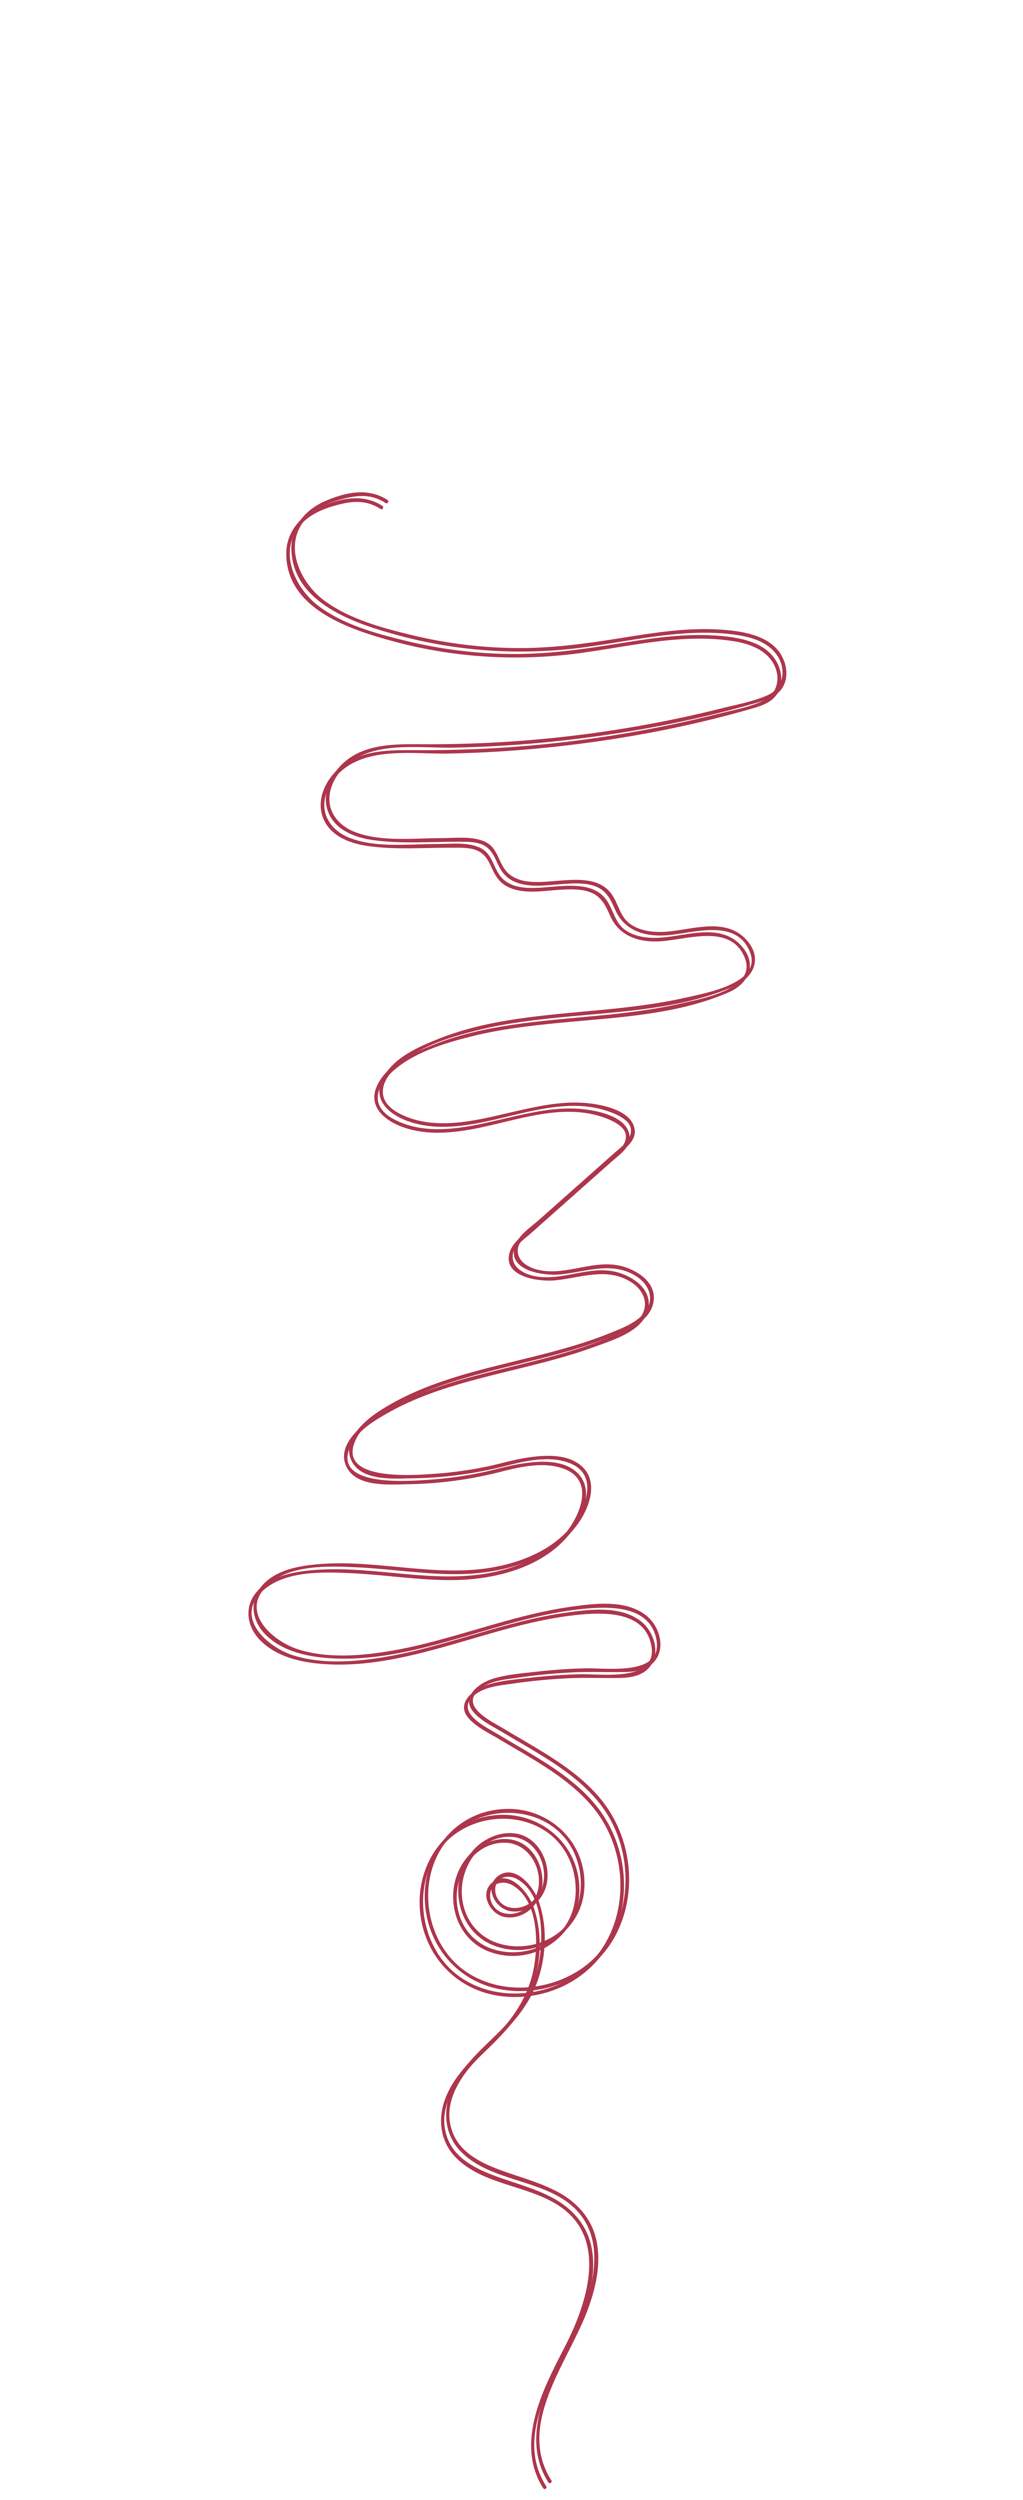 <?xml version="1.0" encoding="utf-8"?>
<!-- Generator: Adobe Illustrator 28.0.0, SVG Export Plug-In . SVG Version: 6.00 Build 0)  -->
<svg version="1.1" xmlns="http://www.w3.org/2000/svg" xmlns:xlink="http://www.w3.org/1999/xlink" x="0px" y="0px"
	 viewBox="0 0 1417.32 3461.1" style="enable-background:new 0 0 1417.32 3461.1;" xml:space="preserve">
<style type="text/css">
	.Drop_x0020_Shadow{fill:none;}
	.st0{display:none;}
	.st1{display:inline;}
	.st2{fill:#AD354C;}
	.st3{fill:none;stroke:#AD354C;stroke-width:0.5;stroke-linecap:round;stroke-linejoin:round;}
</style>
<g id="Layer_1" class="st0">
	<g id="XMLID_00000029766855039979572050000005750955124155143570_" class="st1">
	</g>
	<g id="XMLID_00000179618037366487564330000000763038797777666238_" class="st1">
	</g>
	<g id="XMLID_00000076583105302306476950000018328059941983277718_" class="st1">
		<g>
			<path class="st2" d="M1117.14,944.8c0.69,2.2,1.07,4.54,1.06,7.01c-0.07,12.92-10.93,22.82-21.63,29.33
				c-56.9,34.63-127.86,23.92-193.52,17.87c-125.28-11.54-252.34-1.87-374.66,28.52c-40.9,10.15-90.67,36.72-85.67,79.55
				c-0.33-1.35-0.6-2.71-0.8-4.09c-6.58-43.86,43.98-71.01,85.44-81.3c122.32-30.39,249.38-40.06,374.67-28.52
				c65.65,6.05,136.61,16.76,193.51-17.87c10.71-6.51,21.56-16.41,21.63-29.33C1117.17,945.58,1117.16,945.18,1117.14,944.8z"/>
			<path class="st2" d="M1117.14,944.8c-3.71-11.92-16.64-20.11-28.39-25.37c-161.95-72.42-349.45-12.83-523.67-40.45
				c-47.92-7.6-99.22-25.17-124.64-68.17c-4.9-8.29-8.06-17.64-9.62-27.35c1.84,7.6,4.7,14.88,8.6,21.51
				c25.41,43,76.71,60.57,124.64,68.17c174.22,27.63,361.72-31.96,523.66,40.45C1101.31,919.67,1116.46,929.67,1117.14,944.8z"/>
			<path class="st2" d="M1047.95,1334.88c6.4,58.43-93.55,62.38-151.16,63.12c-124.51,1.62-253.52,12.66-362.51,75.36
				c-17.28,9.95-36.04,27.34-34.82,46.1c-6.14-20.93,14.74-40.97,33.8-51.94c109.01-62.7,238-73.74,362.51-75.35
				c56.44-0.73,153.51-4.54,151.42-59.61C1047.48,1333.31,1047.73,1334.08,1047.95,1334.88z"/>
			<path class="st2" d="M1046.92,1329.05c0.13,1.19,0.22,2.36,0.26,3.51c-13.43-34.74-102.01-15.73-152.69-27.13
				c-12.93-2.91-26.98-9.38-31.14-22.46c-0.67-2.13-1.05-4.3-1.23-6.51c0.07,0.22,0.13,0.45,0.2,0.67
				c4.16,13.08,18.2,19.55,31.14,22.46C945.24,1311.24,1036.56,1291.15,1046.92,1329.05z"/>
			<path class="st2" d="M907.03,1800.52c5.81,21.03-14.97,39.08-33.61,49.15c-102.75,55.51-176.27,58.21-249.92,75.83v-1
				c73.64-17.62,146.14-25.16,248.89-80.67c16.99-9.18,35.76-24.98,34.55-43.62C906.98,1800.31,907.01,1800.42,907.03,1800.52z"/>
			<path class="st2" d="M906.01,1794.69c0.52,1.87,0.82,3.71,0.93,5.52c-5.97-20.7-32.34-24.46-53.2-24.21
				c-30.75,0.37-61.53,0.73-92.28,1.11c-22.11,0.27-50.03-3.64-56.39-25.69c-0.56-1.95-0.9-3.92-1.05-5.9
				c0.01,0.02,0.01,0.05,0.02,0.07c6.37,22.04,34.28,25.95,56.4,25.68c30.75-0.38,61.52-0.74,92.27-1.11
				C873.68,1769.91,900.21,1773.71,906.01,1794.69z"/>
			<path class="st2" d="M878.92,1555.24c3.46,9.34-2.48,21.49-9.29,29.76c-42.98,52.12-114.89,72.36-153.95,127.71
				c-6.75,9.58-12.51,21.29-11.66,32.81c-3.8-13.33,2.74-27.44,10.64-38.64c39.05-55.36,110.97-75.6,153.94-127.72
				C874.06,1572.53,878.96,1563.41,878.92,1555.24z"/>
			<path class="st2" d="M878.92,1555.24c-1.04-2.82-2.93-5.39-5.92-7.52c-2.45-1.75-5.3-2.85-8.23-3.4
				c-110.66-20.63-227.25,42.32-333.88,6.1c-12.04-4.09-24.8-10.5-29.59-22.72c-1.08-2.76-1.68-5.52-1.84-8.24
				c0.23,0.8,0.5,1.6,0.82,2.4c4.79,12.22,17.55,18.63,29.59,22.72c106.64,36.23,223.23-26.72,333.88-6.1
				c2.93,0.55,5.78,1.65,8.24,3.41C876.93,1545.41,878.89,1550.14,878.92,1555.24z"/>
			<path class="st2" d="M861.81,1255.37c0.9,6.95-0.29,14.16,0.31,21.08c-2.35-8.2-0.37-17.12-1.2-25.68
				C861.3,1252.25,861.61,1253.78,861.81,1255.37z"/>
			<path class="st2" d="M860.78,1249.53c0.06,0.41,0.1,0.82,0.13,1.24c-6.95-26.48-42.16-35.11-69.57-31.68
				c-28.93,3.65-61.25,12.64-85.02-4.92c-9.71-7.15-16.45-17.95-25.89-25.49c-22.96-18.36-55.14-13.61-83.96-10.84
				c-45.04,4.34-94.13,0.27-129.15-29.54c-11.91-10.13-22.02-23.65-24.38-39.47c-0.09-0.59-0.16-1.17-0.23-1.75
				c3.34,14.06,12.71,26.13,23.58,35.38c35.03,29.81,84.11,33.88,129.15,29.54c28.82-2.77,61.01-7.52,83.97,10.84
				c9.44,7.54,16.17,18.34,25.88,25.49c23.77,17.57,56.09,8.57,85.03,4.92C819.26,1209.63,856.9,1219.46,860.78,1249.53z"/>
			<path class="st2" d="M523.5,699.5c-17-4-19-5-27-6c-4,0-5,0-8.01,0c-41.48-0.84-64.45,47.96-57.68,89.96
				c-10.45-42.97,11.28-95.84,54.68-94.96c2-1,3,0,6,0C491.5,688.5,509.5,690.5,523.5,699.5z"/>
		</g>
		<g>
			<path class="st3" d="M862.12,1276.46c0.18,2.21,0.56,4.38,1.23,6.51c4.16,13.08,18.2,19.55,31.14,22.46
				c50.69,11.4,139.26-7.61,152.69,27.13c0.3,0.75,0.55,1.52,0.77,2.32c6.4,58.43-93.55,62.38-151.16,63.12
				c-124.51,1.62-253.52,12.66-362.51,75.36c-17.28,9.95-36.04,27.34-34.82,46.1c0.16,2.72,0.76,5.48,1.84,8.24
				c4.79,12.22,17.55,18.63,29.59,22.72c106.63,36.22,223.22-26.73,333.88-6.1c2.93,0.55,5.78,1.65,8.23,3.4
				c3,2.13,4.89,4.7,5.92,7.52c3.46,9.34-2.48,21.49-9.29,29.76c-42.98,52.12-114.89,72.36-153.95,127.71
				c-6.75,9.58-12.51,21.29-11.66,32.81c0.14,1.98,0.49,3.95,1.05,5.9c6.36,22.05,34.28,25.96,56.39,25.69
				c30.75-0.38,61.53-0.74,92.28-1.11c20.86-0.25,47.23,3.51,53.2,24.21c0.04,0.1,0.07,0.21,0.1,0.31
				c5.81,21.03-14.97,39.08-33.61,49.15c-102.75,55.51-176.27,58.21-249.92,75.83"/>
			<path class="st3" d="M523.5,699.5c-17-4-19-5-27-6c-4,0-5,0-8.01,0c-41.48-0.84-64.45,47.96-57.68,89.96
				c1.57,9.71,4.72,19.06,9.62,27.35c25.42,43,76.72,60.57,124.64,68.17c174.23,27.62,361.73-31.97,523.67,40.45
				c11.75,5.26,24.69,13.45,28.39,25.37c0.69,2.2,1.07,4.54,1.06,7.01c-0.07,12.92-10.93,22.82-21.63,29.33
				c-56.9,34.63-127.86,23.92-193.52,17.87c-125.28-11.54-252.34-1.87-374.66,28.52c-40.9,10.15-90.67,36.72-85.67,79.55
				c0.07,0.58,0.14,1.16,0.23,1.75c2.36,15.82,12.47,29.34,24.38,39.47c35.02,29.81,84.11,33.88,129.15,29.54
				c28.82-2.77,61.01-7.52,83.96,10.84c9.44,7.54,16.18,18.34,25.89,25.49c23.77,17.56,56.09,8.57,85.02,4.92
				c27.41-3.43,62.62,5.2,69.57,31.68c0.38,1.48,0.69,3.01,0.89,4.6c0.9,6.95-0.29,14.16,0.31,21.08"/>
			<path class="st3" d="M523.5,699.5c-14-9-32-11-32-11c-3.01,0-4-1-6,0c-43.4-0.88-65.13,51.99-54.68,94.96
				c1.84,7.6,4.7,14.88,8.6,21.51c25.41,43,76.71,60.57,124.64,68.17c174.22,27.63,361.72-31.96,523.66,40.45
				c13.59,6.08,28.74,16.08,29.42,31.21c0.02,0.38,0.03,0.78,0.03,1.17c-0.07,12.92-10.93,22.82-21.63,29.33
				c-56.9,34.63-127.86,23.92-193.51,17.87c-125.29-11.54-252.35-1.87-374.67,28.52c-41.46,10.29-92.02,37.44-85.44,81.3
				c0.2,1.38,0.47,2.74,0.8,4.09c3.34,14.06,12.71,26.13,23.58,35.38c35.03,29.81,84.11,33.88,129.15,29.54
				c28.82-2.77,61.01-7.52,83.97,10.84c9.44,7.54,16.17,18.34,25.88,25.49c23.77,17.57,56.09,8.57,85.03,4.92
				c28.93-3.62,66.57,6.21,70.46,36.28c0.06,0.41,0.1,0.82,0.13,1.24c0.83,8.56-1.15,17.48,1.2,25.68v0.01
				c0.07,0.22,0.13,0.45,0.2,0.67c4.16,13.08,18.2,19.55,31.14,22.46c51.78,11.65,143.1-8.44,153.46,29.46
				c0.13,1.19,0.22,2.36,0.26,3.51c2.09,55.07-94.98,58.88-151.42,59.61c-124.51,1.61-253.51,12.65-362.51,75.35
				c-19.06,10.97-39.93,31.01-33.8,51.94c0.23,0.8,0.5,1.6,0.82,2.4c4.79,12.22,17.55,18.63,29.59,22.72
				c106.64,36.23,223.23-26.72,333.88-6.1c2.93,0.55,5.78,1.65,8.24,3.41c4.95,3.52,6.91,8.25,6.94,13.35
				c0.04,8.17-4.86,17.29-10.32,23.92c-42.97,52.12-114.89,72.36-153.94,127.72c-7.9,11.2-14.44,25.31-10.64,38.64
				c0.01,0.02,0.01,0.05,0.02,0.07c6.37,22.04,34.28,25.95,56.4,25.68c30.75-0.38,61.52-0.74,92.27-1.11
				c20.97-0.25,47.5,3.55,53.3,24.53c0.52,1.87,0.82,3.71,0.93,5.52c1.21,18.64-17.55,34.44-34.55,43.62
				c-102.75,55.51-175.25,63.05-248.89,80.67"/>
		</g>
	</g>
	<g id="XMLID_00000010302285593979765920000010545507010197437339_" class="st1">
		<g>
			<path class="st2" d="M969.3,3269.15c40.74,19.16,73.59,102.33,88.81,155.7c-15.23-52.54-48.18-127.87-88.91-147.02
				c-25.74-12.11-58.47-14.82-72.82-42.22c-6.24-11.9-7.26-25.29-6.72-39.23c0.21,10.81,1.89,21.14,6.82,30.56
				C910.83,3254.33,943.56,3257.04,969.3,3269.15z"/>
			<path class="st2" d="M898.51,2241.86c16.8,8.59,34.43,28.77,26.34,47.73c-1.59,3.73-4.02,6.82-6.82,9.47
				c1.06-1.47,1.98-3.06,2.72-4.79c8.09-18.96-9.55-39.14-26.34-47.73c-35.62-18.22-76.01-19.99-114.85-16.06
				c-128.88,13.09-257.84,85.18-382.59,45.78c-12.51-3.96-25.76-9.91-32.38-22.73c-8.67-16.79-1.93-39.49,10.99-52.32
				c-10.13,13.18-14.58,32.73-6.89,47.64c6.62,12.82,19.87,18.77,32.38,22.73c124.76,39.4,253.71-32.69,382.59-45.78
				C822.5,2221.87,862.89,2223.65,898.51,2241.86z"/>
			<path class="st2" d="M918.03,2299.06c-2.8,3.94-6.56,7.05-10.36,9.75c-75.61,53.87-179.95-8.68-261.39,32.51
				c-2.94,1.48-5.99,3.41-8.6,5.76c3.02-4.56,8-8.07,12.7-10.44c81.44-41.19,185.78,21.36,261.4-32.51
				C913.92,2302.6,916.07,2300.93,918.03,2299.06z"/>
			<path class="st2" d="M891.89,3133.14c0.62,5.83,0.67,11.78,0.45,17.78c-0.06-3.06-0.23-6.1-0.55-9.1
				c-4.02-37.93-32.28-67.75-63.54-80.71c-24.1-9.99-51.17-13.76-77.53-14.58c-5.05-1.64-10.19-3-15.37-4.22
				c31.2-0.88,63.88-1.93,93,10.13C859.62,3065.39,887.87,3095.22,891.89,3133.14z"/>
			<path class="st2" d="M892.34,3151c0.27,14.98-2.1,30.49-2.68,45.38C889.37,3181.72,891.76,3166.21,892.34,3151z"/>
			<path class="st2" d="M736.49,2398.08c83.66,18.33,151.21,113.28,144.03,210.82c-3.18,43.13-21.88,83.24-48.99,113.11
				c24.89-29.31,41.87-67.52,44.88-108.43c7.19-97.55-60.36-192.49-144.02-210.82c-31.13-6.82-65.26-5.15-91.58-25.43
				c-4.83-3.72-9.61-8.84-10.06-15.5c-0.41-5.99,2.69-10.94,6.93-14.75c-1.95,2.93-3.09,6.29-2.83,10.07
				c0.46,6.66,5.23,11.78,10.07,15.5C671.23,2392.93,705.36,2391.26,736.49,2398.08z"/>
			<path class="st2" d="M739.18,2772.99c34.25-4.09,66.93-23.02,92.27-50.89c-25.89,30.47-60.33,51.31-96.52,55.58
				C736.4,2776.16,737.81,2774.6,739.18,2772.99z"/>
			<path class="st2" d="M828.31,2073.92c1.02,18.13-8,34.21-19.9,46.95c9.8-11.91,16.7-26.3,15.8-42.27
				c-1.95-34.82-38.29-52.24-68.63-53.23c-71.4-2.32-138.51,40.69-209.77,46.12c-30.74,2.34-69.61-13.14-70.9-47.97
				c1.72-18.58,8.36-31.83,17.7-41.39c-7.16,9.08-12.14,20.99-13.6,36.71c1.29,34.83,40.16,50.31,70.9,47.98
				c71.26-5.43,138.37-48.45,209.77-46.12C790.03,2021.69,826.36,2039.1,828.31,2073.92z"/>
			<path class="st2" d="M767.78,3053.45c52.81,26.69,78.57,107.69,53.19,167.23c-14.62,34.31-42.5,59.56-55.98,94.46
				c-5.49,14.63-27.53,55.56-4.12,113.47c-23.59-57.71-5.47-94.17,0.02-108.79c13.48-34.91,41.35-60.15,55.97-94.46
				c25.39-59.54-0.37-140.54-53.18-167.23c-11.06-5.59-22.79-8.97-34.72-11.66c7.15-0.16,14.43-0.16,21.76,0.06
				C756.54,3048.41,762.24,3050.65,767.78,3053.45z"/>
			<path class="st2" d="M800.81,2553.92c17.99,44.01,6.14,100.42-24.17,132.95c27.25-33.06,37.23-86.3,20.06-128.27
				c-23.22-56.81-88.71-83.39-139.15-59.3c-12.19,5.82-23.16,14.24-32.66,24.53c10.39-12.43,22.79-22.53,36.77-29.21
				C712.09,2470.54,777.58,2497.11,800.81,2553.92z"/>
			<path class="st2" d="M795.62,2132.62c4.41-3.5,8.77-7.43,12.79-11.75c-5.08,6.19-10.94,11.7-16.89,16.43
				c-51.08,40.54-116.07,50.08-178.14,49.2c-62.06-0.88-124.18-10.97-186.02-4.68c-17.64,1.79-36.06,5.32-50.07,17.77
				c-0.58,0.52-1.15,1.05-1.71,1.62c1.77-2.32,3.72-4.43,5.81-6.29c14.01-12.46,32.43-15.99,50.07-17.77
				c61.84-6.3,123.96,3.79,186.03,4.68C679.55,2182.7,744.54,2173.16,795.62,2132.62z"/>
			<path class="st2" d="M766.17,2696.55c3.7-2.91,7.2-6.16,10.47-9.68c-3.24,3.95-6.73,7.6-10.46,10.91
				C766.19,2697.37,766.18,2696.96,766.17,2696.55z"/>
			<path class="st2" d="M762.04,2699.61c0.02,0.54,0.03,1.09,0.03,1.63c-6.24,4.92-13.06,8.91-20.38,11.76
				c-33.7,13.09-74.66,0.58-95.67-32.41c-20.71-32.51-17.84-82.98,8.13-109.85c-22.12,27.73-23.6,74.46-4.03,105.17
				c21.01,32.99,61.97,45.5,95.67,32.41C751.53,2706.09,756.96,2703.15,762.04,2699.61z"/>
			<path class="st2" d="M752.45,2579.62c8.43,15.8,10.15,36.36,4.53,53.46c-0.52-1.8-1.09-3.59-1.69-5.35
				c2.32-14.69-0.11-30.62-6.94-43.43c-18.58-34.87-65.98-41.29-93.04-14.74c-0.39,0.39-0.78,0.78-1.16,1.18
				c1.64-2.07,3.4-4.02,5.27-5.86C686.47,2538.34,733.87,2544.75,752.45,2579.62z"/>
			<path class="st2" d="M755.29,2627.73c0.6,1.76,1.17,3.55,1.69,5.35c-0.88,2.71-1.95,5.32-3.21,7.82
				c-0.29-1.05-0.58-2.11-0.89-3.15C753.95,2634.52,754.75,2631.16,755.29,2627.73z"/>
			<path class="st2" d="M755.29,2627.73c-0.54,3.43-1.34,6.79-2.41,10.02c-2.88-9.8-6.79-19.07-12.49-27.03
				c-10.59-14.8-28.77-23.93-44.37-17.21c-2.79,1.2-5.31,2.9-7.54,4.98c3.06-4.26,6.97-7.65,11.64-9.66
				c15.6-6.72,33.79,2.41,44.37,17.21C749.14,2612.55,752.61,2619.92,755.29,2627.73z"/>
			<path class="st2" d="M744.87,2653.32c-0.36,0.49-0.74,0.96-1.12,1.43c-15.1,18.42-43.89,20.28-58.92,1.78
				c-12.99-15.99-10.57-44.8,3.65-58.04c-10.46,14.5-11.17,39.05,0.45,53.36C703.02,2669.21,729.21,2668.64,744.87,2653.32z"/>
			<path class="st2" d="M735.35,3042.31c5.18,1.22,10.32,2.58,15.37,4.22c-7.33-0.22-14.61-0.22-21.76-0.06
				c-18.44-4.18-37.34-6.72-54.96-13.28c-2.79-1.04-5.54-2.18-8.26-3.44c-3.26-1.52-6.46-3.21-9.6-5.12
				c-50.81-30.93-64.05-120.85-24.94-169.28c1.61-1.99,3.28-3.91,5.01-5.76c-0.3,0.36-0.6,0.72-0.9,1.09
				c-39.12,48.43-25.88,138.35,24.93,169.27C683.19,3033.92,709.78,3036.32,735.35,3042.31z"/>
			<path class="st2" d="M739.02,2773.01c0.42-0.42,0.83-0.86,1.22-1.29c-0.34,0.43-0.7,0.85-1.06,1.27
				C739.13,2773.01,739.08,2773.01,739.02,2773.01z"/>
			<path class="st2" d="M739.02,2773.01c0.06,0,0.11,0,0.16-0.02c-1.37,1.61-2.78,3.17-4.25,4.69c-0.26,0.04-0.51,0.07-0.77,0.09
				C735.83,2776.24,737.45,2774.65,739.02,2773.01z"/>
			<path class="st2" d="M739.02,2773.01c-1.57,1.64-3.19,3.23-4.86,4.76c-11.69,1.31-23.56,0.88-35.38-1.52
				c-53.77-10.92-100.91-60.96-111.17-122.62c-7.78-46.76,7.47-97.5,37.28-129.8c-27.1,32.39-40.6,80.57-33.18,125.13
				c10.26,61.66,57.4,111.7,111.17,122.62C714.96,2774.03,727.09,2774.43,739.02,2773.01z"/>
			<path class="st2" d="M734.16,2777.77c0.26-0.02,0.51-0.05,0.77-0.09c-27.65,28.76-70.35,41.5-98.62,71.8
				C662.86,2817.57,705.09,2804.62,734.16,2777.77z"/>
			<path class="st2" d="M688.65,3066.99c1.49,18.86-5.95,36.51-16.96,50.02c-20.54,25.22-50.66,35.9-78.74,45.02
				c-30.04,9.76-61.75,18.21-87.21,40.1c-23.93,20.6-44.57,56.58-36.48,92.28c2.61,11.47,8.15,21.29,14.03,30.88l-1.44,0.9
				c-7.07-11.4-14.37-22.75-17.48-36.46c-8.1-35.7,12.54-71.67,36.48-92.27c25.45-21.9,57.16-30.35,87.2-40.11
				c28.08-9.11,58.2-19.8,78.74-45.02c11.01-13.5,18.45-31.16,16.96-50.02c-1.15-14.67-6.94-25.83-18.01-32.56
				c2.72,1.26,5.47,2.4,8.26,3.44C682.63,3041.32,687.65,3054.27,688.65,3066.99z"/>
			<path class="st2" d="M513.04,1965.38c20.81-13.38,45.68-20.6,70.34-27.34c-25.94,8.51-52.3,17.77-74.44,32.01
				c-5.96,3.19-11.5,7.14-16.33,12.08C498.27,1974.94,505.31,1969.52,513.04,1965.38z"/>
		</g>
		<g>
			<path class="st3" d="M636.21,2849.59c-1.73,1.85-3.4,3.77-5.01,5.76c-39.11,48.43-25.87,138.35,24.94,169.28
				c3.14,1.91,6.34,3.6,9.6,5.12c2.72,1.26,5.47,2.4,8.26,3.44c17.62,6.56,36.52,9.1,54.96,13.28c11.93,2.69,23.66,6.07,34.72,11.66
				c52.81,26.69,78.57,107.69,53.18,167.23c-14.62,34.31-42.49,59.55-55.97,94.46c-5.49,14.62-23.61,51.08-0.02,108.79
				c0.26,0.65,0.52,1.29,0.8,1.94"/>
			<path class="st3" d="M831.45,2722.1c-25.89,30.47-60.33,51.31-96.52,55.58c-0.26,0.04-0.51,0.07-0.77,0.09
				c-11.69,1.31-23.56,0.88-35.38-1.52c-53.77-10.92-100.91-60.96-111.17-122.62c-7.78-46.76,7.47-97.5,37.28-129.8
				c9.5-10.29,20.47-18.71,32.66-24.53c50.44-24.09,115.93,2.49,139.15,59.3c17.17,41.97,7.19,95.21-20.06,128.27
				c-3.24,3.95-6.73,7.6-10.46,10.91c-1.34,1.2-2.71,2.35-4.11,3.46c-6.24,4.92-13.06,8.91-20.38,11.76
				c-33.7,13.09-74.66,0.58-95.67-32.41c-20.71-32.51-17.84-82.98,8.13-109.85c0.38-0.4,0.77-0.79,1.16-1.18
				c27.06-26.55,74.46-20.13,93.04,14.74c6.83,12.81,9.26,28.74,6.94,43.43c-0.54,3.43-1.34,6.79-2.41,10.02
				c-1.85,5.67-4.52,10.96-8.01,15.57c-0.36,0.49-0.74,0.96-1.12,1.43c-15.1,18.42-43.89,20.28-58.92,1.78
				c-12.99-15.99-10.57-44.8,3.65-58.04c2.23-2.08,4.75-3.78,7.54-4.98c15.6-6.72,33.78,2.41,44.37,17.21
				c5.7,7.96,9.61,17.23,12.49,27.03c0.31,1.04,0.6,2.1,0.89,3.15c2,7.43,3.46,15.11,4.69,22.72c1.91,11.77,3.34,23.94,3.58,35.99
				c0.02,0.54,0.03,1.09,0.03,1.63c0.22,17.19-2.03,34.12-8.76,49.35c-3.51,7.96-7.95,14.91-13.07,21.13
				c-0.34,0.43-0.7,0.85-1.06,1.27c-1.37,1.61-2.78,3.17-4.25,4.69c-27.65,28.76-70.35,41.5-98.62,71.8"/>
			<path class="st3" d="M623.5,1924.5c-12.8,4.73-26.41,9.03-40.12,13.54c-25.94,8.51-52.3,17.77-74.44,32.01
				c-5.96,3.19-11.5,7.14-16.33,12.08c-9.34,9.56-15.98,22.81-17.7,41.39c1.29,34.83,40.16,50.31,70.9,47.97
				c71.26-5.43,138.37-48.44,209.77-46.12c30.34,0.99,66.68,18.41,68.63,53.23c0.9,15.97-6,30.36-15.8,42.27
				c-5.08,6.19-10.94,11.7-16.89,16.43c-51.08,40.54-116.07,50.08-178.14,49.2c-62.06-0.88-124.18-10.97-186.02-4.68
				c-17.64,1.79-36.06,5.32-50.07,17.77c-0.58,0.52-1.15,1.05-1.71,1.62c-12.92,12.83-19.66,35.53-10.99,52.32
				c6.62,12.82,19.87,18.77,32.38,22.73c124.75,39.4,253.71-32.69,382.59-45.78c38.84-3.93,79.23-2.16,114.85,16.06
				c16.79,8.59,34.43,28.77,26.34,47.73c-0.74,1.73-1.66,3.32-2.72,4.79c-2.8,3.94-6.56,7.05-10.36,9.75
				c-75.61,53.87-179.95-8.68-261.39,32.51c-2.94,1.48-5.99,3.41-8.6,5.76c-4.24,3.81-7.34,8.76-6.93,14.75
				c0.45,6.66,5.23,11.78,10.06,15.5c26.32,20.28,60.45,18.61,91.58,25.43c83.66,18.33,151.21,113.27,144.02,210.82
				c-3.01,40.91-19.99,79.12-44.88,108.43"/>
			<path class="st3" d="M1058.42,3425.92c0.75,2.59,1.45,5.12,2.1,7.58"/>
			<path class="st3" d="M892.34,3151c0.27,14.98-2.1,30.49-2.68,45.38c-0.54,13.94,0.48,27.33,6.72,39.23
				c14.35,27.4,47.08,30.11,72.82,42.22c40.73,19.15,73.68,94.48,88.91,147.02"/>
			<path class="st3" d="M727.5,3046.5c0.49-0.01,0.97-0.02,1.46-0.03c7.15-0.16,14.43-0.16,21.76,0.06
				c26.36,0.82,53.43,4.59,77.53,14.58c31.26,12.96,59.52,42.78,63.54,80.71c0.32,3,0.49,6.04,0.55,9.1"/>
			<path class="st3" d="M665.53,3027.41c3.12,1.43,5.95,3.4,8.47,5.78c8.63,8.13,13.65,21.08,14.65,33.8
				c1.49,18.86-5.95,36.51-16.96,50.02c-20.54,25.22-50.66,35.9-78.74,45.02c-30.04,9.76-61.75,18.21-87.21,40.1
				c-23.93,20.6-44.57,56.58-36.48,92.28c2.61,11.47,8.15,21.29,14.03,30.88c3.53,5.75,7.18,11.41,10.39,17.31
				c9.41,17.25,14.82,37.9,13.42,57.37c-1.6,13.53-8.22,24.34-8.5,28.53"/>
			<path class="st3" d="M628.5,1924.5c-14.26,5.27-29.65,9.31-45.12,13.54c-24.66,6.74-49.53,13.96-70.34,27.34
				c-7.73,4.14-14.77,9.56-20.43,16.75c-7.16,9.08-12.14,20.99-13.6,36.71c1.29,34.83,40.16,50.31,70.9,47.98
				c71.26-5.43,138.37-48.45,209.77-46.12c30.35,0.99,66.68,18.4,68.63,53.22c1.02,18.13-8,34.21-19.9,46.95
				c-4.02,4.32-8.38,8.25-12.79,11.75c-51.08,40.54-116.07,50.08-178.13,49.21c-62.07-0.89-124.19-10.98-186.03-4.68
				c-17.64,1.78-36.06,5.31-50.07,17.77c-2.09,1.86-4.04,3.97-5.81,6.29c-10.13,13.18-14.58,32.73-6.89,47.64
				c6.62,12.82,19.87,18.77,32.38,22.73c124.76,39.4,253.71-32.69,382.59-45.78c38.84-3.93,79.23-2.15,114.85,16.06
				c16.8,8.59,34.43,28.77,26.34,47.73c-1.59,3.73-4.02,6.82-6.82,9.47c-1.96,1.87-4.11,3.54-6.25,5.07
				c-75.62,53.87-179.96-8.68-261.4,32.51c-4.7,2.37-9.68,5.88-12.7,10.44c-1.95,2.93-3.09,6.29-2.83,10.07
				c0.46,6.66,5.23,11.78,10.07,15.5c26.31,20.28,60.44,18.61,91.57,25.43c83.66,18.33,151.21,113.28,144.03,210.82
				c-3.18,43.13-21.88,83.24-48.99,113.11c-0.02,0.03-0.05,0.06-0.08,0.09c-25.34,27.87-58.02,46.8-92.27,50.89
				c-0.05,0.02-0.1,0.02-0.16,0.02c-11.93,1.42-24.06,1.02-36.14-1.43c-53.77-10.92-100.91-60.96-111.17-122.62
				c-7.42-44.56,6.08-92.74,33.18-125.13c10.39-12.43,22.79-22.53,36.77-29.21c50.43-24.08,115.92,2.49,139.15,59.3
				c17.99,44.01,6.14,100.42-24.17,132.95c-3.27,3.52-6.77,6.77-10.47,9.68c-1.35,1.07-2.72,2.09-4.13,3.06
				c-5.08,3.54-10.51,6.48-16.25,8.71c-33.7,13.09-74.66,0.58-95.67-32.41c-19.57-30.71-18.09-77.44,4.03-105.17
				c1.64-2.07,3.4-4.02,5.27-5.86c27.05-26.54,74.45-20.13,93.03,14.74c8.43,15.8,10.15,36.36,4.53,53.46
				c-0.88,2.71-1.95,5.32-3.21,7.82c-1.65,3.29-3.62,6.37-5.92,9.17c-0.94,1.15-1.94,2.23-2.98,3.25
				c-15.66,15.32-41.85,15.89-55.94-1.47c-11.62-14.31-10.91-38.86-0.45-53.36c3.06-4.26,6.97-7.65,11.64-9.66
				c15.6-6.72,33.79,2.41,44.37,17.21c4.65,6.51,8.12,13.88,10.8,21.69c0.6,1.76,1.17,3.55,1.69,5.35
				c2.48,8.39,4.18,17.18,5.58,25.86c2,12.3,3.46,25.02,3.61,37.61c0.01,0.41,0.02,0.82,0.01,1.23c0.1,16.77-2.2,33.26-8.77,48.14
				c-4.42,10.01-10.3,18.43-17.17,25.8c-0.39,0.43-0.8,0.87-1.22,1.29c-1.57,1.64-3.19,3.23-4.86,4.76
				c-29.07,26.85-71.3,39.8-97.85,71.71c-0.04,0.03-0.07,0.07-0.1,0.11c-0.3,0.36-0.6,0.72-0.9,1.09
				c-39.12,48.43-25.88,138.35,24.93,169.27c22.95,13.97,49.54,16.37,75.11,22.36c5.18,1.22,10.32,2.58,15.37,4.22
				c5.82,1.88,11.52,4.12,17.06,6.92c52.81,26.69,78.57,107.69,53.19,167.23c-14.62,34.31-42.5,59.56-55.98,94.46
				c-5.49,14.63-27.53,55.56-4.12,113.47c0.26,0.65,0.53,1.29,0.8,1.94c0.27,0.65,0.55,1.3,0.83,1.95"/>
			<path class="st3" d="M728.5,3042.5c2.27-0.06,4.56-0.12,6.85-0.19c31.2-0.88,63.88-1.93,93,10.13
				c31.27,12.95,59.52,42.78,63.54,80.7c0.62,5.83,0.67,11.78,0.45,17.78c0,0.02,0,0.05,0,0.08c-0.58,15.21-2.97,30.72-2.68,45.38
				c0.21,10.81,1.89,21.14,6.82,30.56c14.35,27.39,47.08,30.1,72.82,42.21c40.74,19.16,73.59,102.33,88.81,155.7
				c0.11,0.36,0.21,0.72,0.31,1.07c0.74,2.6,1.43,5.13,2.08,7.58"/>
			<path class="st3" d="M661.5,3027.5c1.49,0.68,2.9,1.43,4.24,2.25c11.07,6.73,16.86,17.89,18.01,32.56
				c1.49,18.86-5.95,36.52-16.96,50.02c-20.54,25.22-50.66,35.91-78.74,45.02c-30.04,9.76-61.75,18.21-87.2,40.11
				c-23.94,20.6-44.58,56.57-36.48,92.27c3.11,13.71,10.41,25.06,17.48,36.46c2.39,3.87,4.76,7.75,6.93,11.73
				c9.41,17.25,13.38,37.12,13.42,57.38c-0.09,9.19-7.42,29.01-7.7,33.2"/>
		</g>
	</g>
	<g id="XMLID_00000042695048485994065730000011429035614693542075_" class="st1">
		<g>
			<path class="st2" d="M492.58,690.01c55.34,7.24,72.38,59.29,112.6,61.66C561.73,754.19,549.55,697.88,492.58,690.01z"/>
			<path class="st2" d="M624.91,747.09c64.64-24.9,98.83-81.8,49.08-116.4c-7.16-4.98-15.76-9.37-24.36-13.73l1.2-2.45
				c10.1,5.16,20.58,10.23,29.02,16.12c49.72,34.61,15.57,91.55-49.02,116.46c-9.65,3.72-18.06,5.04-25.65,4.58
				C611.11,751.33,617.62,749.89,624.91,747.09z"/>
			<path class="st2" d="M616.49,588.52c5.63,10.72,19.59,18.45,34.34,25.99l-1.2,2.45c-16.43-8.32-32.83-16.5-39.06-28.35
				c-10.44-19.84,12.69-40.06,36.77-55.34c60.42-38.34,115.87-60.37,188.5-91.27l-0.09,2.12c-64.54,27.38-128.96,54.99-182.52,89.04
				C629.17,548.44,606.06,568.68,616.49,588.52z"/>
		</g>
		<g>
			<path class="st3" d="M490.25,689.73c-3.38-0.36-6.91-0.55-10.59-0.56"/>
			<path class="st3" d="M491.26,689.84c0.44,0.06,0.88,0.11,1.32,0.17c56.97,7.87,69.15,64.18,112.6,61.66
				c5.93-0.34,12.44-1.78,19.73-4.58c64.64-24.9,98.83-81.8,49.08-116.4c-7.16-4.98-15.76-9.37-24.36-13.73
				c-16.43-8.32-32.83-16.5-39.06-28.35c-10.44-19.84,12.69-40.06,36.77-55.34c60.42-38.34,115.87-60.37,188.5-91.27l-0.09,2.12
				c-64.54,27.38-128.96,54.99-182.52,89.04c-24.06,15.28-47.17,35.52-36.74,55.36c5.63,10.72,19.59,18.45,34.34,25.99
				c10.1,5.16,20.58,10.23,29.02,16.12c49.72,34.61,15.57,91.55-49.02,116.46c-9.65,3.72-18.06,5.04-25.65,4.58
				c-40.22-2.37-57.26-54.42-112.6-61.66C492.14,689.95,491.7,689.89,491.26,689.84"/>
			<path class="st3" d="M491.26,689.84c-0.33-0.04-0.67-0.08-1.01-0.11"/>
			<path class="st3" d="M479.17,689.11c3.87,0.01,7.56,0.22,11.08,0.62"/>
		</g>
	</g>
	<g class="st1">
		<g>
			<path class="st2" d="M2649.05,1458.26c3.22,0,3.22-5,0-5C2645.84,1453.26,2645.83,1458.26,2649.05,1458.26L2649.05,1458.26z"/>
		</g>
	</g>
</g>
<g id="Layer_2">
	<g>
		<g>
			<path class="st2" d="M-499.43,2957.86c3.22,0,3.22-5,0-5C-502.65,2952.86-502.65,2957.86-499.43,2957.86L-499.43,2957.86z"/>
		</g>
	</g>
	<g>
		<g>
			<path class="st2" d="M756.87,3442.26c-48.84-76.82,22.38-162.76,49.27-233.57c11.97-31.52,20.55-67.16,12.69-100.74
				c-6.85-29.22-26.92-51.06-52.88-65c-25.03-13.45-52.83-20.49-79.36-30.25c-27.23-10.02-56.26-24.12-66.9-53.21
				c-17.28-47.22,21.93-90.09,53.14-120.06c27.92-26.81,53.22-53.64,65.69-91.12c11.44-34.39,12.88-74.42,0.48-108.82
				c-6.77-18.8-31.61-50.27-54.68-35c-22.17,14.66-5.97,46.65,16.26,49.72c25.98,3.59,47.65-17.75,50.57-42.33
				c2.67-22.44-7.36-47.78-27.34-59.47c-24.82-14.52-58-2.73-75.7,17.74c-35.69,41.27-23.36,111.4,29.05,131.55
				c56.22,21.62,119.55-15.58,125.1-75.87c6.22-67.54-50.94-119.63-117.15-112.76c-64.39,6.68-105.98,62.5-103.69,125.43
				c2.28,62.56,45.43,114.22,107.73,124.31c62.92,10.19,128.58-19.93,157.72-77.34c30.23-59.56,20.8-134.48-21.1-185.92
				c-23.46-28.8-54.6-50-86.08-69.1c-16.33-9.91-32.96-19.33-49.31-29.2c-15.34-9.27-56.71-28.47-37.24-50.43
				c14.18-15.99,40.42-17.5,60.02-20.32c25.32-3.65,50.83-6.02,76.39-7.14c22.84-1.01,45.6,0.09,68.42-0.3
				c14.4-0.25,30.07-2.39,40.48-13.37c18-18.98,8.09-50.9-10.72-65.33c-28.41-21.8-70.63-16.33-103.56-11.74
				c-85.47,11.92-165.53,46.97-250.49,61.27c-40.91,6.89-87.48,10.52-127.65-2.25c-35.42-11.26-81-51.53-43.32-88.03
				c30.81-29.84,85.89-27.4,125.28-25.54c46.86,2.21,93.43,10.03,140.42,9.48c61.71-0.71,133.33-19.83,168.65-74.77
				c14.65-22.79,24.58-57.09-0.47-76.61c-20.49-15.97-51.38-13.45-75.38-9.63c-18.19,2.89-35.82,8.33-53.83,12.07
				c-24.25,5.04-48.83,8.39-73.54,10.06c-29.53,1.99-137.2,10.53-107.26-48.82c9.89-19.61,30.6-32.13,48.99-42.71
				c18.16-10.45,37.31-19.1,56.91-26.47c38.13-14.34,77.81-23.98,117.31-33.66c39.01-9.56,78.16-19.12,115.87-33.11
				c25.47-9.45,67.66-21.98,72.75-53.57c4.2-26.05-21.6-43.16-43.53-49.05c-38.47-10.32-76.23,13.29-114.82,5.3
				c-14.72-3.05-32.07-12.38-29.55-30.17c1.58-11.19,16.4-21.35,24.33-28.38c19.12-16.96,38.25-33.93,57.37-50.89
				c18.44-16.36,36.88-32.71,55.32-49.07c9.97-8.84,26.24-19.44,24.83-34.84c-2.63-28.66-48.15-36.59-70.37-38.18
				c-33.62-2.41-67.21,5.35-99.75,12.83c-33.99,7.81-68.72,16.82-103.88,15.19c-18.12-0.84-36.29-4.89-52.4-13.42
				c-11.73-6.21-22.81-15.82-22.62-30.3c0.17-12.66,8.64-24.23,17.23-32.77c28.68-28.49,74.94-42.39,113.21-51.91
				c40.38-10.05,81.83-14.79,123.18-18.77c77.46-7.45,160.06-10.63,232.48-42.06c27.04-11.74,40.01-37.64,19.29-62.57
				c-26.98-32.47-70.73-17.89-106.26-13.79c-18.17,2.09-38.47,1.34-54.4-8.64c-17.33-10.86-17.68-30.79-29.78-45.38
				c-16.07-19.37-44.27-17.89-66.93-16.33c-26.35,1.81-64.24,8.87-80.76-17.85c-8.28-13.38-10.28-28.65-25.94-35.81
				c-17.85-8.16-41.11-4.91-60.06-4.94c-38.6-0.06-83.95,5.76-120.77-8.76c-19.38-7.65-34.79-23.98-34.51-45.83
				c0.28-21.64,14.76-41.8,32.4-53.29c39.17-25.52,95.21-16.53,139.54-17.39c47.6-0.92,95.17-3.89,142.52-8.89
				c93.9-9.91,187.51-27.29,278.27-53.44c14.15-4.08,29.3-9.23,36.42-23.24c5.69-11.19,4.8-24.77,0.09-36.14
				c-13.9-33.54-56.02-39.68-87.83-41.73c-46.19-2.98-92.2,4.39-137.65,11.74c-49,7.92-97.76,14.51-147.51,13.83
				c-47.75-0.66-95.4-6.63-141.82-17.85c-41.28-9.98-86.74-22.15-121.39-47.74c-33.89-25.04-57.91-77.01-25.77-113.37
				c12.71-14.37,31.23-22.13,49.39-27c22.1-5.92,41.15-7.78,61.26,5.23c2.71,1.75,5.22-2.57,2.52-4.32
				c-26.95-17.43-58.17-10.66-86.15,1.48c-27.32,11.85-47.38,34.9-47.02,65.8c0.9,76.57,90.71,104.86,150.89,120.93
				c83.48,22.29,170.6,27.2,256.16,15.63c45.7-6.18,90.98-15.86,137.05-19.01c22.51-1.54,45.18-1.52,67.58,1.33
				c20.94,2.66,44.23,8.19,58.4,25.12c16.17,19.32,14.09,48.04-10.25,59.06c-19.15,8.67-41.39,12.58-61.71,17.69
				c-44.46,11.18-89.4,20.51-134.63,27.98c-91.13,15.05-183.49,22.46-275.85,22.21c-35.98-0.09-77.5-2.14-108.26,19.98
				c-21.41,15.4-37.84,43.91-29.48,70.65c8.48,27.15,36.5,38.19,62.32,41.96c38.52,5.62,78.88,2.32,117.68,2.41
				c9.72,0.02,19.86-0.35,29.34,2.13c14.6,3.82,20.14,13.96,25.75,26.6c4.8,10.8,10.84,19.83,21.6,25.31
				c21.47,10.95,48.4,5.76,71.33,4.32c13.28-0.84,27.44-1.63,40.33,2.33c17.16,5.27,23.53,17.67,30.31,33.27
				c12.49,28.74,40.18,37.51,69.91,35.65c37.73-2.36,97.92-25.06,116.93,23.27c16.96,43.12-61.58,56.64-89.75,63.05
				c-75.86,17.26-154.14,17.84-230.9,29.05c-37.15,5.43-74.16,13.4-109.17,27.21c-29.23,11.53-66.24,27.21-80.01,57.81
				c-12.46,27.7,9.57,46.7,33.58,55.97c27.89,10.77,58.22,10.03,87.35,5.66c63.01-9.46,131.97-40.97,195.3-17.47
				c9.57,3.55,26.97,11.16,28.55,23.2c1.99,15.15-13.15,24.91-22.95,33.61c-17.76,15.75-35.51,31.5-53.27,47.25
				c-17.07,15.15-34.15,30.29-51.22,45.44c-11.53,10.23-29.7,21.83-33.81,37.86c-8.54,33.25,41.68,39.55,63.13,37.51
				c36.12-3.44,72.49-18.98,106.06,2.79c17.24,11.18,25.47,31.13,11.83,49.03c-11.7,15.35-32.68,22.91-49.97,29.87
				c-35.88,14.46-73.4,24.33-110.89,33.62c-71.29,17.67-145.38,33.41-207.82,74.11c-20.97,13.67-52.48,41.19-37.59,69.58
				c14.53,27.71,59.29,23.6,84.98,23.23c43.34-0.63,86.45-6.53,128.44-17.25c27.57-7.04,61.15-14.64,88.69-3.62
				c44.05,17.63,18.61,71.2-5.25,95.6c-24.19,24.73-57.26,38.92-90.58,46.37c-82.24,18.39-165.54-8.55-248.4-2.55
				c-29.19,2.11-64.61,7.6-84.08,32.11c-16.31,20.53-11.65,47.22,5.97,65.15c22.14,22.54,54.13,30.26,84.54,32.86
				c37.92,3.25,76.04-1.32,113.14-9.16c80.86-17.09,158.33-49.79,240.95-58.53c35.95-3.8,91.55-5.82,102.7,38.6
				c13.91,55.44-67.45,42.63-98.64,43.47c-23.13,0.63-46.23,2.28-69.22,4.95c-19.32,2.25-40.03,3.71-58.6,9.71
				c-19.49,6.3-44.34,25.49-25.57,46.63c10.84,12.21,28.11,20.27,41.97,28.58c15.78,9.45,31.77,18.55,47.48,28.12
				c31.09,18.95,61.69,40.08,84.57,68.82c46.41,58.31,49.72,149.61-0.26,207.05c-44.54,51.2-129.51,64.75-185.92,25.27
				c-53.75-37.61-67.63-120.64-29.96-174.3c45.05-64.17,154.76-60.07,183.62,17.06c12.1,32.34,8.2,72.09-16.78,97.45
				c-23.74,24.09-62.61,31.84-94.16,20.28c-32.27-11.83-49.71-43.49-47.1-77.06c2.75-35.4,29.51-70.93,68.06-69.25
				c32.48,1.41,51.79,37.27,43.88,67.04c-5.26,19.82-26.19,36.05-47.34,30.32c-11.27-3.05-19.33-13.97-18.5-25.74
				c1.14-16.32,18.21-19.93,30.37-13.1c35.61,20.01,36.51,77.4,30.55,112.33c-7.02,41.16-29.38,73.75-58.78,102.4
				c-26.19,25.52-54.88,50.46-66.22,86.53c-8.44,26.84-3.55,55.76,16.52,76.06c37.59,38.04,99.11,37.98,142.69,66.59
				c70.03,45.96,38.41,137.43,7.29,197.43c-29.69,57.25-68.3,131.8-28.93,193.72C754.27,3447.49,758.6,3444.99,756.87,3442.26
				L756.87,3442.26z"/>
		</g>
	</g>
	<g>
		<g>
			<path class="st2" d="M763.94,3434.06c-48.84-76.82,22.38-162.76,49.27-233.57c11.97-31.52,20.55-67.16,12.69-100.74
				c-6.85-29.22-26.92-51.06-52.88-65c-25.03-13.45-52.83-20.49-79.36-30.25c-27.23-10.02-56.26-24.12-66.9-53.21
				c-17.28-47.22,21.93-90.09,53.14-120.06c27.92-26.81,53.22-53.64,65.69-91.12c11.44-34.39,12.88-74.42,0.48-108.82
				c-6.77-18.8-31.61-50.27-54.68-35c-22.17,14.66-5.97,46.65,16.26,49.72c25.98,3.59,47.65-17.75,50.57-42.33
				c2.67-22.44-7.36-47.78-27.34-59.47c-24.82-14.52-58-2.73-75.7,17.74c-35.69,41.27-23.36,111.4,29.05,131.55
				c56.22,21.62,119.55-15.58,125.1-75.87c6.22-67.54-50.94-119.63-117.15-112.76c-64.39,6.68-105.98,62.5-103.69,125.43
				c2.28,62.56,45.43,114.22,107.73,124.31c62.92,10.19,128.58-19.93,157.72-77.34c30.23-59.56,20.8-134.48-21.1-185.92
				c-23.46-28.8-54.6-50-86.08-69.1c-16.33-9.91-32.96-19.33-49.31-29.21c-15.34-9.27-56.71-28.47-37.24-50.43
				c14.18-15.99,40.42-17.5,60.02-20.32c25.32-3.65,50.83-6.01,76.39-7.14c22.84-1.01,45.6,0.09,68.42-0.3
				c14.4-0.25,30.07-2.39,40.48-13.37c18-18.98,8.09-50.9-10.72-65.33c-28.41-21.8-70.63-16.33-103.56-11.74
				c-85.47,11.92-165.53,46.97-250.49,61.27c-40.91,6.89-87.48,10.52-127.65-2.25c-35.42-11.26-81-51.53-43.32-88.03
				c30.81-29.84,85.89-27.4,125.28-25.54c46.86,2.21,93.43,10.03,140.42,9.48c61.71-0.71,133.33-19.83,168.65-74.77
				c14.65-22.79,24.58-57.09-0.47-76.61c-20.49-15.97-51.38-13.45-75.38-9.63c-18.19,2.89-35.82,8.33-53.83,12.07
				c-24.25,5.04-48.83,8.39-73.54,10.06c-29.53,1.99-137.2,10.54-107.26-48.82c9.89-19.61,30.6-32.13,48.99-42.71
				c18.16-10.45,37.31-19.1,56.91-26.47c38.13-14.34,77.81-23.98,117.31-33.66c39.01-9.56,78.16-19.12,115.87-33.11
				c25.47-9.44,67.66-21.98,72.75-53.57c4.2-26.05-21.6-43.16-43.53-49.05c-38.47-10.32-76.23,13.29-114.82,5.3
				c-14.72-3.05-32.07-12.38-29.55-30.17c1.58-11.19,16.4-21.35,24.33-28.38c19.12-16.96,38.25-33.93,57.37-50.89
				c18.44-16.36,36.88-32.71,55.32-49.07c9.97-8.84,26.24-19.44,24.83-34.84c-2.63-28.66-48.15-36.59-70.37-38.18
				c-33.62-2.41-67.21,5.35-99.75,12.83c-33.99,7.81-68.72,16.82-103.88,15.19c-18.12-0.84-36.29-4.89-52.4-13.42
				c-11.73-6.21-22.81-15.82-22.62-30.3c0.17-12.66,8.64-24.23,17.23-32.77c28.68-28.49,74.94-42.39,113.21-51.91
				c40.38-10.05,81.83-14.79,123.18-18.77c77.46-7.45,160.06-10.63,232.48-42.06c27.04-11.74,40.01-37.64,19.29-62.57
				c-26.98-32.47-70.73-17.89-106.26-13.79c-18.17,2.09-38.47,1.34-54.4-8.64c-17.33-10.86-17.68-30.79-29.78-45.38
				c-16.07-19.37-44.27-17.89-66.93-16.33c-26.35,1.81-64.24,8.87-80.76-17.85c-8.28-13.38-10.28-28.65-25.94-35.81
				c-17.85-8.16-41.11-4.91-60.06-4.94c-38.6-0.06-83.95,5.76-120.77-8.76c-19.38-7.65-34.79-23.98-34.51-45.83
				c0.28-21.64,14.76-41.8,32.4-53.29c39.17-25.52,95.21-16.53,139.54-17.39c47.6-0.92,95.17-3.89,142.52-8.89
				c93.9-9.91,187.51-27.29,278.27-53.44c14.15-4.08,29.3-9.23,36.42-23.24c5.69-11.19,4.8-24.77,0.09-36.14
				c-13.9-33.54-56.02-39.68-87.83-41.73c-46.19-2.97-92.2,4.39-137.65,11.74c-49,7.92-97.76,14.51-147.51,13.83
				c-47.75-0.66-95.4-6.63-141.82-17.85c-41.28-9.98-86.74-22.15-121.39-47.74c-33.89-25.04-57.91-77.01-25.77-113.37
				c12.71-14.37,31.23-22.13,49.39-27c22.1-5.92,41.15-7.78,61.26,5.23c2.71,1.75,5.22-2.57,2.52-4.32
				c-26.95-17.43-58.17-10.66-86.15,1.48c-27.32,11.85-47.38,34.9-47.02,65.8c0.9,76.57,90.71,104.86,150.89,120.93
				c83.48,22.29,170.6,27.2,256.16,15.63c45.7-6.18,90.98-15.86,137.05-19.01c22.51-1.54,45.18-1.52,67.58,1.33
				c20.94,2.66,44.23,8.19,58.4,25.12c16.17,19.32,14.09,48.04-10.25,59.06c-19.15,8.67-41.39,12.58-61.71,17.69
				c-44.46,11.18-89.4,20.51-134.63,27.98c-91.13,15.05-183.49,22.46-275.86,22.21c-35.98-0.09-77.5-2.14-108.26,19.98
				c-21.41,15.4-37.84,43.91-29.48,70.65c8.48,27.15,36.5,38.19,62.32,41.96c38.52,5.62,78.88,2.32,117.68,2.41
				c9.72,0.02,19.86-0.35,29.34,2.13c14.6,3.82,20.14,13.96,25.75,26.6c4.8,10.8,10.84,19.83,21.6,25.31
				c21.47,10.95,48.4,5.76,71.33,4.32c13.28-0.84,27.44-1.63,40.33,2.33c17.16,5.27,23.53,17.67,30.31,33.28
				c12.49,28.74,40.18,37.51,69.91,35.65c37.74-2.36,97.92-25.06,116.93,23.27c16.96,43.12-61.58,56.64-89.75,63.05
				c-75.86,17.26-154.14,17.84-230.9,29.05c-37.15,5.43-74.16,13.4-109.17,27.21c-29.23,11.53-66.24,27.21-80.01,57.81
				c-12.46,27.7,9.57,46.7,33.58,55.97c27.89,10.77,58.22,10.03,87.35,5.66c63.01-9.46,131.97-40.97,195.3-17.47
				c9.57,3.55,26.97,11.16,28.55,23.2c1.99,15.15-13.15,24.91-22.95,33.61c-17.76,15.75-35.51,31.5-53.27,47.25
				c-17.07,15.15-34.15,30.29-51.22,45.44c-11.53,10.23-29.7,21.83-33.81,37.86c-8.54,33.25,41.68,39.55,63.13,37.51
				c36.12-3.44,72.49-18.98,106.06,2.79c17.24,11.18,25.47,31.13,11.83,49.03c-11.7,15.35-32.68,22.91-49.97,29.87
				c-35.88,14.46-73.4,24.33-110.89,33.62c-71.29,17.67-145.38,33.41-207.82,74.11c-20.97,13.67-52.48,41.19-37.59,69.58
				c14.53,27.71,59.29,23.6,84.98,23.23c43.34-0.63,86.45-6.53,128.44-17.25c27.57-7.04,61.15-14.64,88.69-3.62
				c44.05,17.63,18.61,71.2-5.25,95.6c-24.19,24.73-57.26,38.92-90.58,46.37c-82.24,18.39-165.54-8.55-248.4-2.55
				c-29.19,2.11-64.61,7.6-84.08,32.11c-16.31,20.53-11.65,47.22,5.97,65.15c22.14,22.54,54.13,30.26,84.54,32.86
				c37.92,3.25,76.04-1.32,113.14-9.16c80.86-17.09,158.33-49.79,240.95-58.53c35.95-3.8,91.55-5.82,102.7,38.6
				c13.91,55.44-67.45,42.63-98.64,43.47c-23.13,0.63-46.23,2.28-69.22,4.95c-19.32,2.25-40.03,3.71-58.6,9.71
				c-19.49,6.3-44.34,25.49-25.57,46.63c10.84,12.21,28.11,20.27,41.97,28.58c15.78,9.45,31.77,18.55,47.48,28.12
				c31.09,18.95,61.69,40.08,84.57,68.82c46.41,58.31,49.72,149.61-0.26,207.05c-44.54,51.2-129.51,64.75-185.92,25.27
				c-53.75-37.61-67.63-120.64-29.96-174.3c45.05-64.17,154.76-60.07,183.62,17.06c12.1,32.34,8.2,72.09-16.78,97.45
				c-23.74,24.09-62.61,31.84-94.16,20.28c-32.27-11.83-49.71-43.49-47.1-77.06c2.75-35.4,29.51-70.93,68.06-69.25
				c32.48,1.41,51.79,37.27,43.88,67.04c-5.26,19.82-26.19,36.05-47.34,30.32c-11.27-3.05-19.33-13.97-18.5-25.74
				c1.14-16.32,18.21-19.93,30.37-13.1c35.61,20.01,36.51,77.4,30.55,112.33c-7.02,41.16-29.38,73.75-58.78,102.4
				c-26.19,25.52-54.88,50.46-66.22,86.53c-8.44,26.84-3.55,55.76,16.52,76.06c37.59,38.04,99.11,37.98,142.69,66.59
				c70.03,45.96,38.41,137.43,7.29,197.43c-29.69,57.25-68.3,131.8-28.93,193.72C761.34,3439.29,765.67,3436.78,763.94,3434.06
				L763.94,3434.06z"/>
		</g>
	</g>
</g>
<g id="Layer_3" class="st0">
	<g class="st1">
		<g>
			<path class="st2" d="M1107.4,3381.73c-48.84-76.82,22.38-162.76,49.27-233.57c11.97-31.52,20.55-67.16,12.69-100.74
				c-6.85-29.22-26.92-51.06-52.88-65c-25.03-13.45-52.83-20.49-79.36-30.25c-27.23-10.02-56.26-24.12-66.9-53.21
				c-17.28-47.22,21.93-90.09,53.14-120.06c27.92-26.81,53.22-53.65,65.69-91.12c11.44-34.39,12.88-74.42,0.48-108.82
				c-6.77-18.8-31.61-50.27-54.68-35c-22.17,14.66-5.97,46.65,16.26,49.72c25.98,3.59,47.65-17.75,50.57-42.33
				c2.67-22.44-7.36-47.78-27.34-59.47c-24.82-14.52-58-2.73-75.7,17.74c-35.69,41.27-23.36,111.4,29.05,131.55
				c56.22,21.62,119.55-15.58,125.1-75.87c6.22-67.54-50.94-119.63-117.15-112.76c-64.39,6.68-105.98,62.5-103.69,125.44
				c2.28,62.56,45.43,114.22,107.73,124.31c62.92,10.19,128.58-19.93,157.72-77.34c30.23-59.56,20.8-134.48-21.1-185.92
				c-23.46-28.8-54.6-50-86.08-69.1c-16.33-9.91-32.96-19.33-49.31-29.21c-15.34-9.27-56.71-28.47-37.24-50.43
				c14.18-15.99,40.42-17.5,60.02-20.32c25.32-3.65,50.83-6.02,76.39-7.14c22.84-1.01,45.6,0.09,68.42-0.3
				c14.4-0.25,30.07-2.39,40.48-13.37c18-18.98,8.09-50.9-10.72-65.33c-28.41-21.8-70.63-16.33-103.56-11.74
				c-85.47,11.92-165.53,46.97-250.49,61.27c-40.91,6.89-87.48,10.52-127.65-2.25c-35.42-11.26-81-51.53-43.32-88.03
				c30.81-29.84,85.89-27.4,125.28-25.54c46.86,2.21,93.43,10.03,140.42,9.48c61.71-0.71,133.33-19.83,168.65-74.77
				c14.65-22.79,24.58-57.09-0.47-76.61c-20.49-15.97-51.38-13.45-75.38-9.63c-18.19,2.89-35.82,8.33-53.83,12.07
				c-24.25,5.04-48.83,8.39-73.54,10.06c-29.53,1.99-137.2,10.54-107.26-48.82c9.89-19.61,30.6-32.13,48.99-42.71
				c18.16-10.45,37.31-19.1,56.91-26.47c38.13-14.34,77.81-23.98,117.31-33.66c39.01-9.56,78.16-19.12,115.87-33.11
				c25.47-9.44,67.66-21.98,72.75-53.57c4.2-26.05-21.6-43.16-43.53-49.05c-38.47-10.32-76.23,13.29-114.82,5.3
				c-14.72-3.05-32.07-12.38-29.55-30.17c1.58-11.19,16.4-21.35,24.33-28.38c19.12-16.96,38.25-33.93,57.37-50.89
				c18.44-16.36,36.88-32.71,55.32-49.07c9.97-8.84,26.24-19.44,24.83-34.84c-2.63-28.66-48.15-36.59-70.37-38.18
				c-33.62-2.41-67.21,5.35-99.75,12.83c-33.99,7.81-68.72,16.82-103.88,15.19c-18.12-0.84-36.29-4.89-52.4-13.42
				c-11.73-6.21-22.81-15.82-22.62-30.3c0.17-12.66,8.64-24.23,17.23-32.77c28.68-28.49,74.94-42.39,113.21-51.91
				c40.38-10.05,81.83-14.79,123.18-18.77c77.46-7.45,160.06-10.63,232.48-42.06c27.04-11.74,40.01-37.64,19.29-62.57
				c-26.98-32.47-70.73-17.89-106.26-13.79c-18.17,2.09-38.47,1.34-54.4-8.64c-17.33-10.86-17.68-30.79-29.78-45.38
				c-16.07-19.37-44.27-17.89-66.93-16.33c-26.35,1.81-64.24,8.87-80.76-17.85c-8.28-13.38-10.28-28.65-25.94-35.81
				c-17.85-8.16-41.11-4.91-60.06-4.94c-38.6-0.06-83.95,5.76-120.77-8.76c-19.38-7.65-34.79-23.98-34.51-45.83
				c0.28-21.64,14.76-41.8,32.4-53.29c39.17-25.52,95.21-16.53,139.54-17.39c47.6-0.92,95.17-3.89,142.52-8.89
				c93.9-9.91,187.51-27.29,278.27-53.44c14.15-4.08,29.3-9.23,36.42-23.24c5.69-11.19,4.8-24.77,0.09-36.14
				c-13.9-33.54-56.02-39.68-87.83-41.73c-46.19-2.97-92.2,4.39-137.65,11.74c-49,7.92-97.76,14.51-147.51,13.83
				c-47.75-0.66-95.4-6.63-141.82-17.85c-41.28-9.98-86.74-22.15-121.39-47.74c-33.89-25.04-57.91-77.01-25.77-113.37
				c12.71-14.37,31.23-22.13,49.39-27c22.1-5.92,41.15-7.78,61.26,5.23c2.71,1.75,5.22-2.57,2.52-4.32
				c-26.95-17.43-58.17-10.66-86.15,1.48c-27.32,11.85-47.38,34.9-47.02,65.8c0.9,76.57,90.71,104.86,150.89,120.93
				c83.48,22.29,170.6,27.2,256.16,15.63c45.7-6.18,90.98-15.86,137.05-19.01c22.51-1.54,45.18-1.52,67.58,1.33
				c20.94,2.66,44.23,8.19,58.4,25.12c16.17,19.32,14.09,48.04-10.25,59.06c-19.15,8.67-41.39,12.58-61.71,17.69
				c-44.46,11.18-89.4,20.51-134.63,27.98c-91.13,15.05-183.49,22.46-275.86,22.21c-35.98-0.09-77.5-2.14-108.26,19.98
				c-21.41,15.4-37.84,43.91-29.48,70.65c8.48,27.15,36.5,38.19,62.32,41.96c38.52,5.62,78.88,2.32,117.68,2.41
				c9.72,0.02,19.86-0.35,29.34,2.13c14.6,3.82,20.14,13.96,25.75,26.6c4.8,10.8,10.84,19.83,21.6,25.31
				c21.47,10.95,48.4,5.76,71.33,4.32c13.28-0.84,27.44-1.63,40.33,2.33c17.16,5.27,23.53,17.67,30.31,33.27
				c12.49,28.74,40.18,37.51,69.91,35.65c37.74-2.36,97.92-25.06,116.93,23.27c16.96,43.12-61.58,56.64-89.75,63.05
				c-75.86,17.26-154.14,17.84-230.9,29.05c-37.15,5.43-74.16,13.4-109.17,27.21c-29.23,11.53-66.24,27.21-80.01,57.81
				c-12.46,27.7,9.57,46.7,33.58,55.97c27.89,10.77,58.22,10.03,87.35,5.66c63.01-9.46,131.97-40.97,195.3-17.47
				c9.57,3.55,26.97,11.16,28.55,23.2c1.99,15.15-13.15,24.91-22.95,33.61c-17.76,15.75-35.51,31.5-53.27,47.25
				c-17.07,15.15-34.15,30.29-51.22,45.44c-11.53,10.23-29.7,21.83-33.81,37.86c-8.54,33.25,41.68,39.55,63.13,37.51
				c36.12-3.44,72.49-18.98,106.06,2.79c17.24,11.18,25.47,31.13,11.83,49.03c-11.7,15.35-32.68,22.91-49.97,29.87
				c-35.88,14.46-73.4,24.33-110.89,33.62c-71.29,17.67-145.38,33.41-207.82,74.11c-20.97,13.67-52.48,41.19-37.59,69.58
				c14.53,27.71,59.29,23.6,84.98,23.23c43.34-0.63,86.45-6.53,128.44-17.25c27.57-7.04,61.15-14.64,88.69-3.62
				c44.05,17.63,18.61,71.2-5.25,95.6c-24.19,24.73-57.26,38.92-90.58,46.37c-82.24,18.39-165.54-8.55-248.4-2.55
				c-29.19,2.11-64.61,7.6-84.08,32.11c-16.31,20.53-11.65,47.22,5.97,65.15c22.14,22.54,54.13,30.26,84.54,32.86
				c37.92,3.25,76.04-1.32,113.14-9.16c80.86-17.09,158.33-49.79,240.95-58.53c35.95-3.8,91.55-5.82,102.7,38.6
				c13.91,55.44-67.45,42.63-98.64,43.47c-23.13,0.63-46.23,2.28-69.22,4.95c-19.32,2.25-40.03,3.71-58.6,9.71
				c-19.49,6.3-44.34,25.49-25.57,46.63c10.84,12.21,28.11,20.27,41.97,28.58c15.78,9.45,31.77,18.55,47.48,28.12
				c31.09,18.95,61.69,40.08,84.57,68.82c46.41,58.31,49.72,149.61-0.26,207.05c-44.54,51.2-129.51,64.75-185.92,25.27
				c-53.75-37.61-67.63-120.64-29.96-174.3c45.05-64.17,154.76-60.07,183.62,17.06c12.1,32.34,8.2,72.09-16.78,97.45
				c-23.74,24.09-62.61,31.84-94.16,20.28c-32.27-11.83-49.71-43.49-47.1-77.06c2.75-35.4,29.51-70.93,68.06-69.25
				c32.48,1.41,51.79,37.27,43.88,67.04c-5.26,19.82-26.19,36.05-47.34,30.32c-11.27-3.05-19.33-13.97-18.5-25.74
				c1.14-16.32,18.21-19.93,30.37-13.1c35.61,20.01,36.51,77.4,30.55,112.33c-7.02,41.16-29.38,73.75-58.78,102.4
				c-26.19,25.52-54.88,50.46-66.22,86.53c-8.44,26.84-3.55,55.76,16.52,76.06c37.59,38.04,99.11,37.98,142.69,66.59
				c70.03,45.96,38.41,137.43,7.29,197.43c-29.69,57.25-68.3,131.8-28.93,193.72C1104.8,3386.96,1109.13,3384.46,1107.4,3381.73
				L1107.4,3381.73z"/>
		</g>
	</g>
</g>
</svg>
